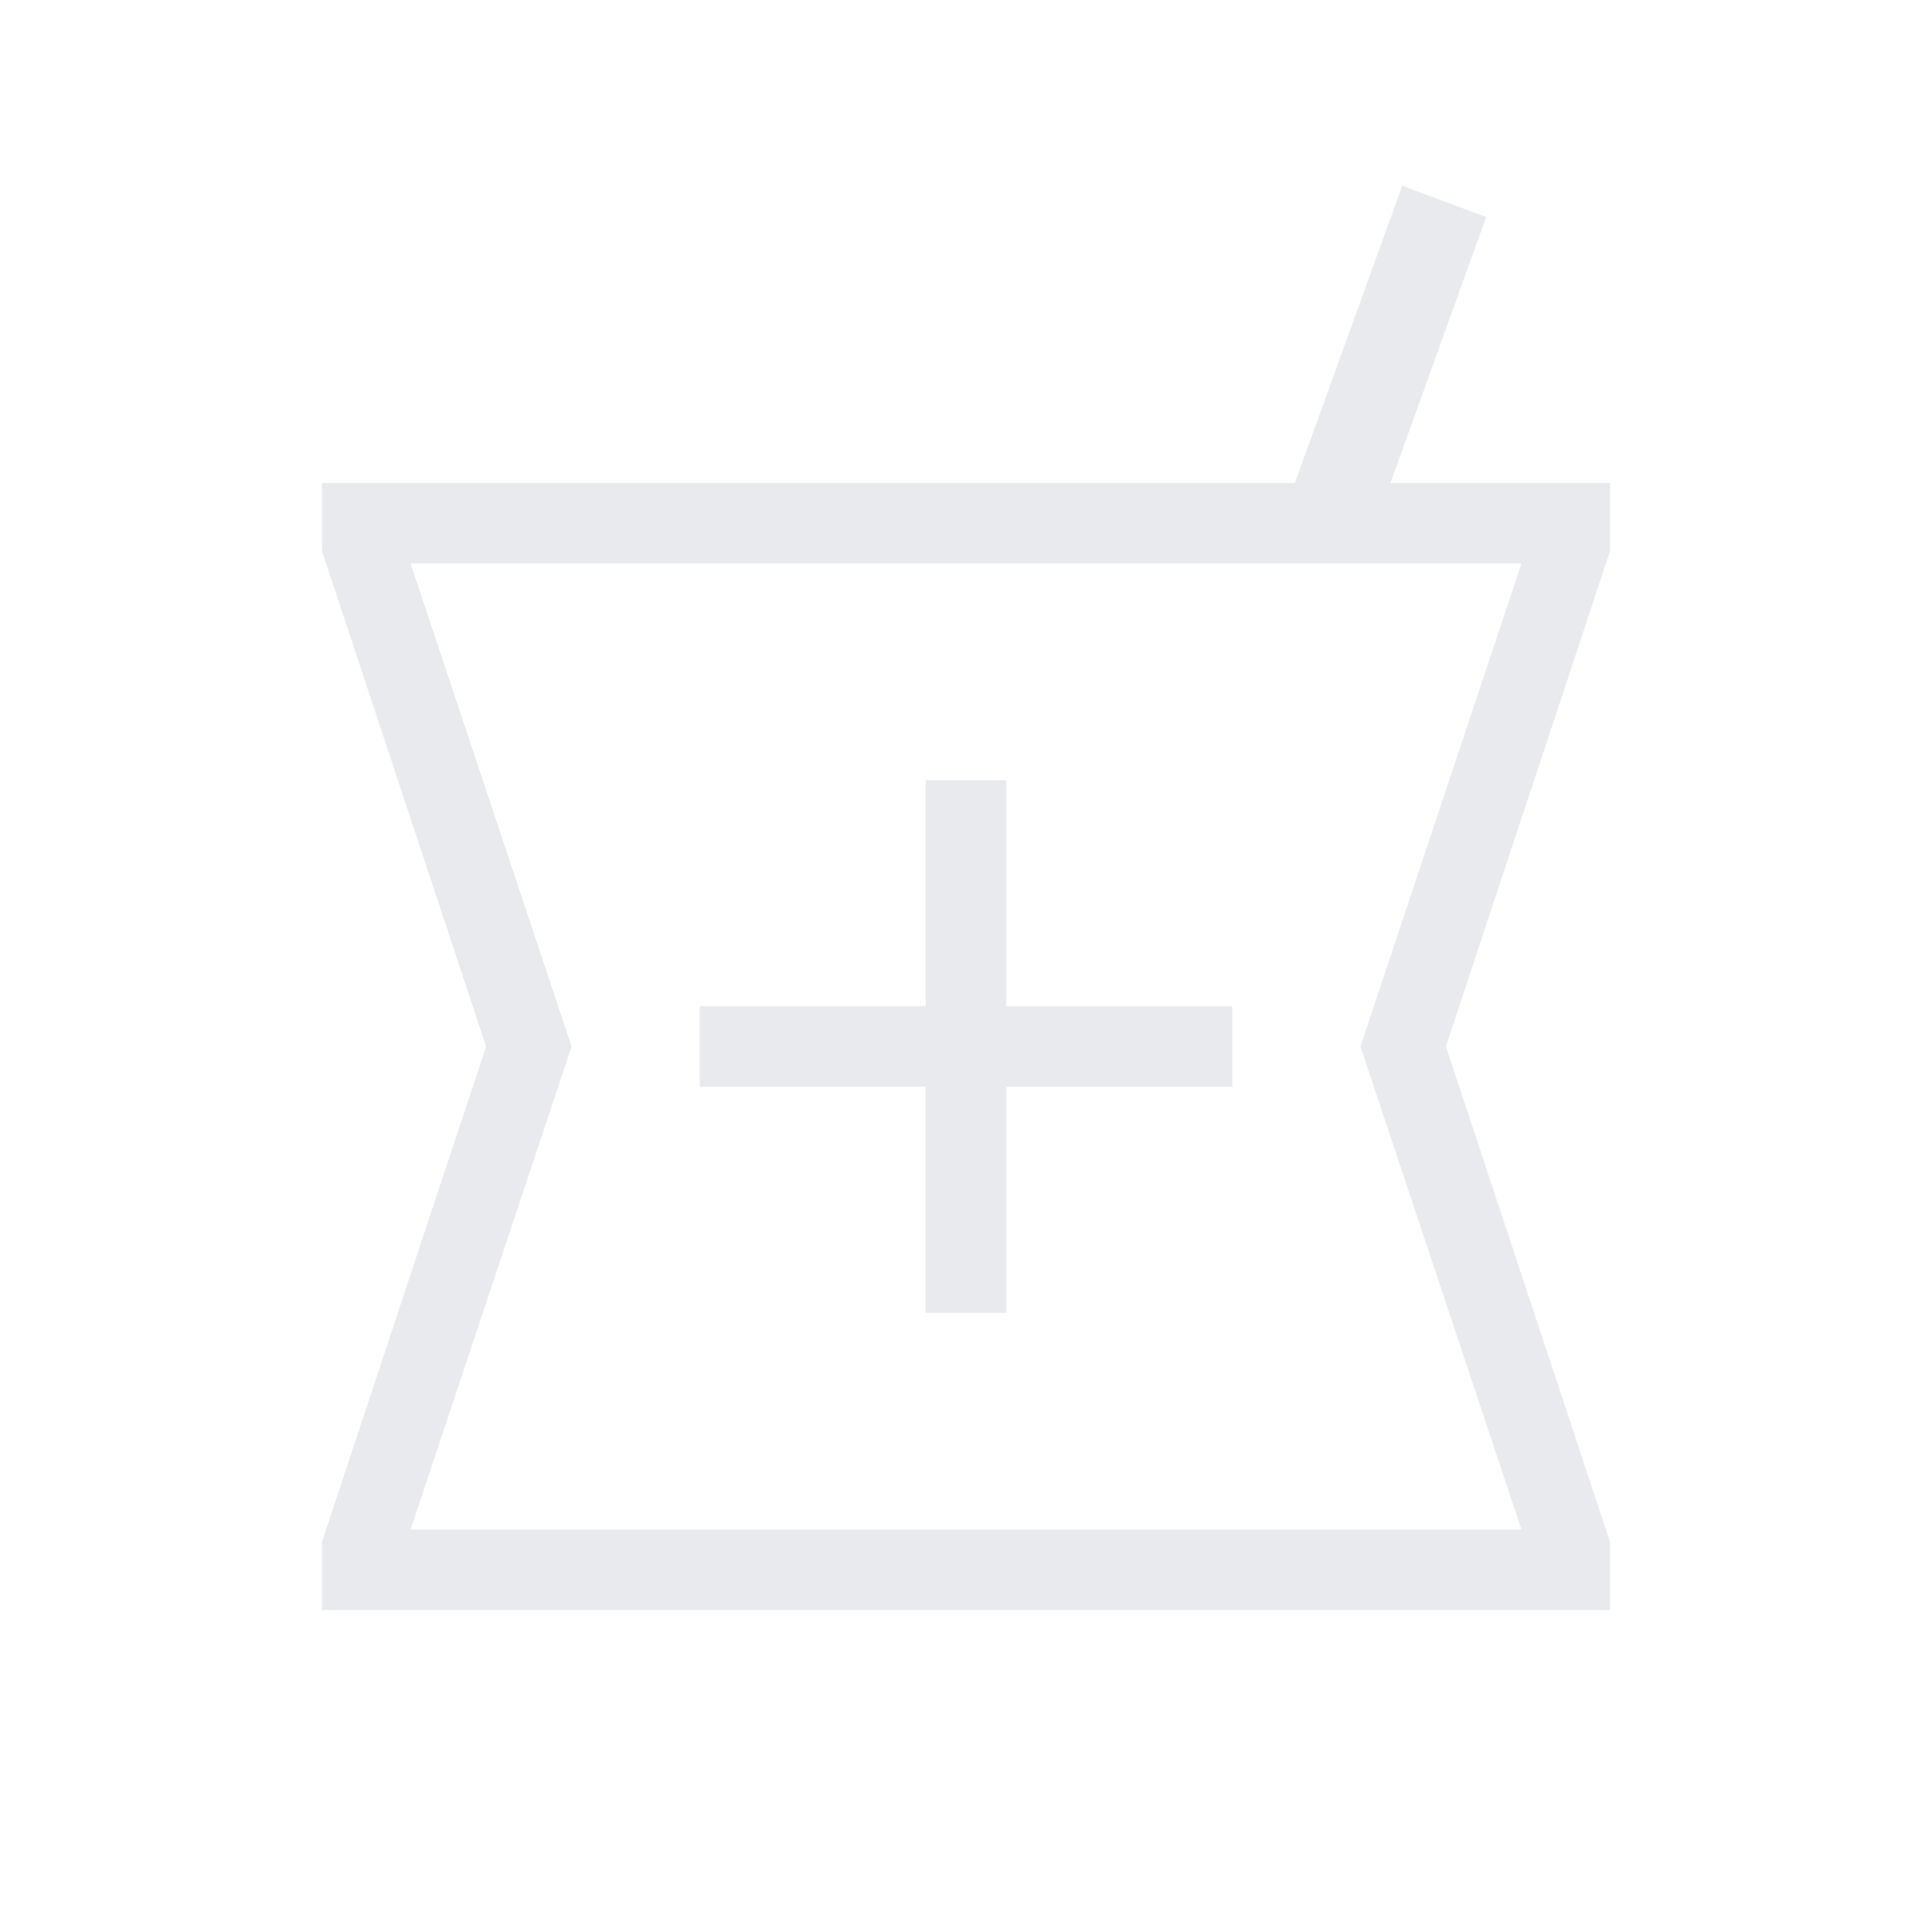 <svg xmlns="http://www.w3.org/2000/svg" height="24px" viewBox="0 -960 960 960" width="24px" fill="#e8eaed"><path d="M160-160v-33.85L241.54-440 160-686.15V-720h483.38l53.39-147.69 41.69 15.54L690.92-720H800v33.85L718.46-440 800-193.85V-160H160Zm300-147.69h40V-420h112.31v-40H500v-112.31h-40V-460H347.69v40H460v112.31ZM204-200h552l-80-240 80-240H204l80 240-80 240Zm276-240Z"/></svg>